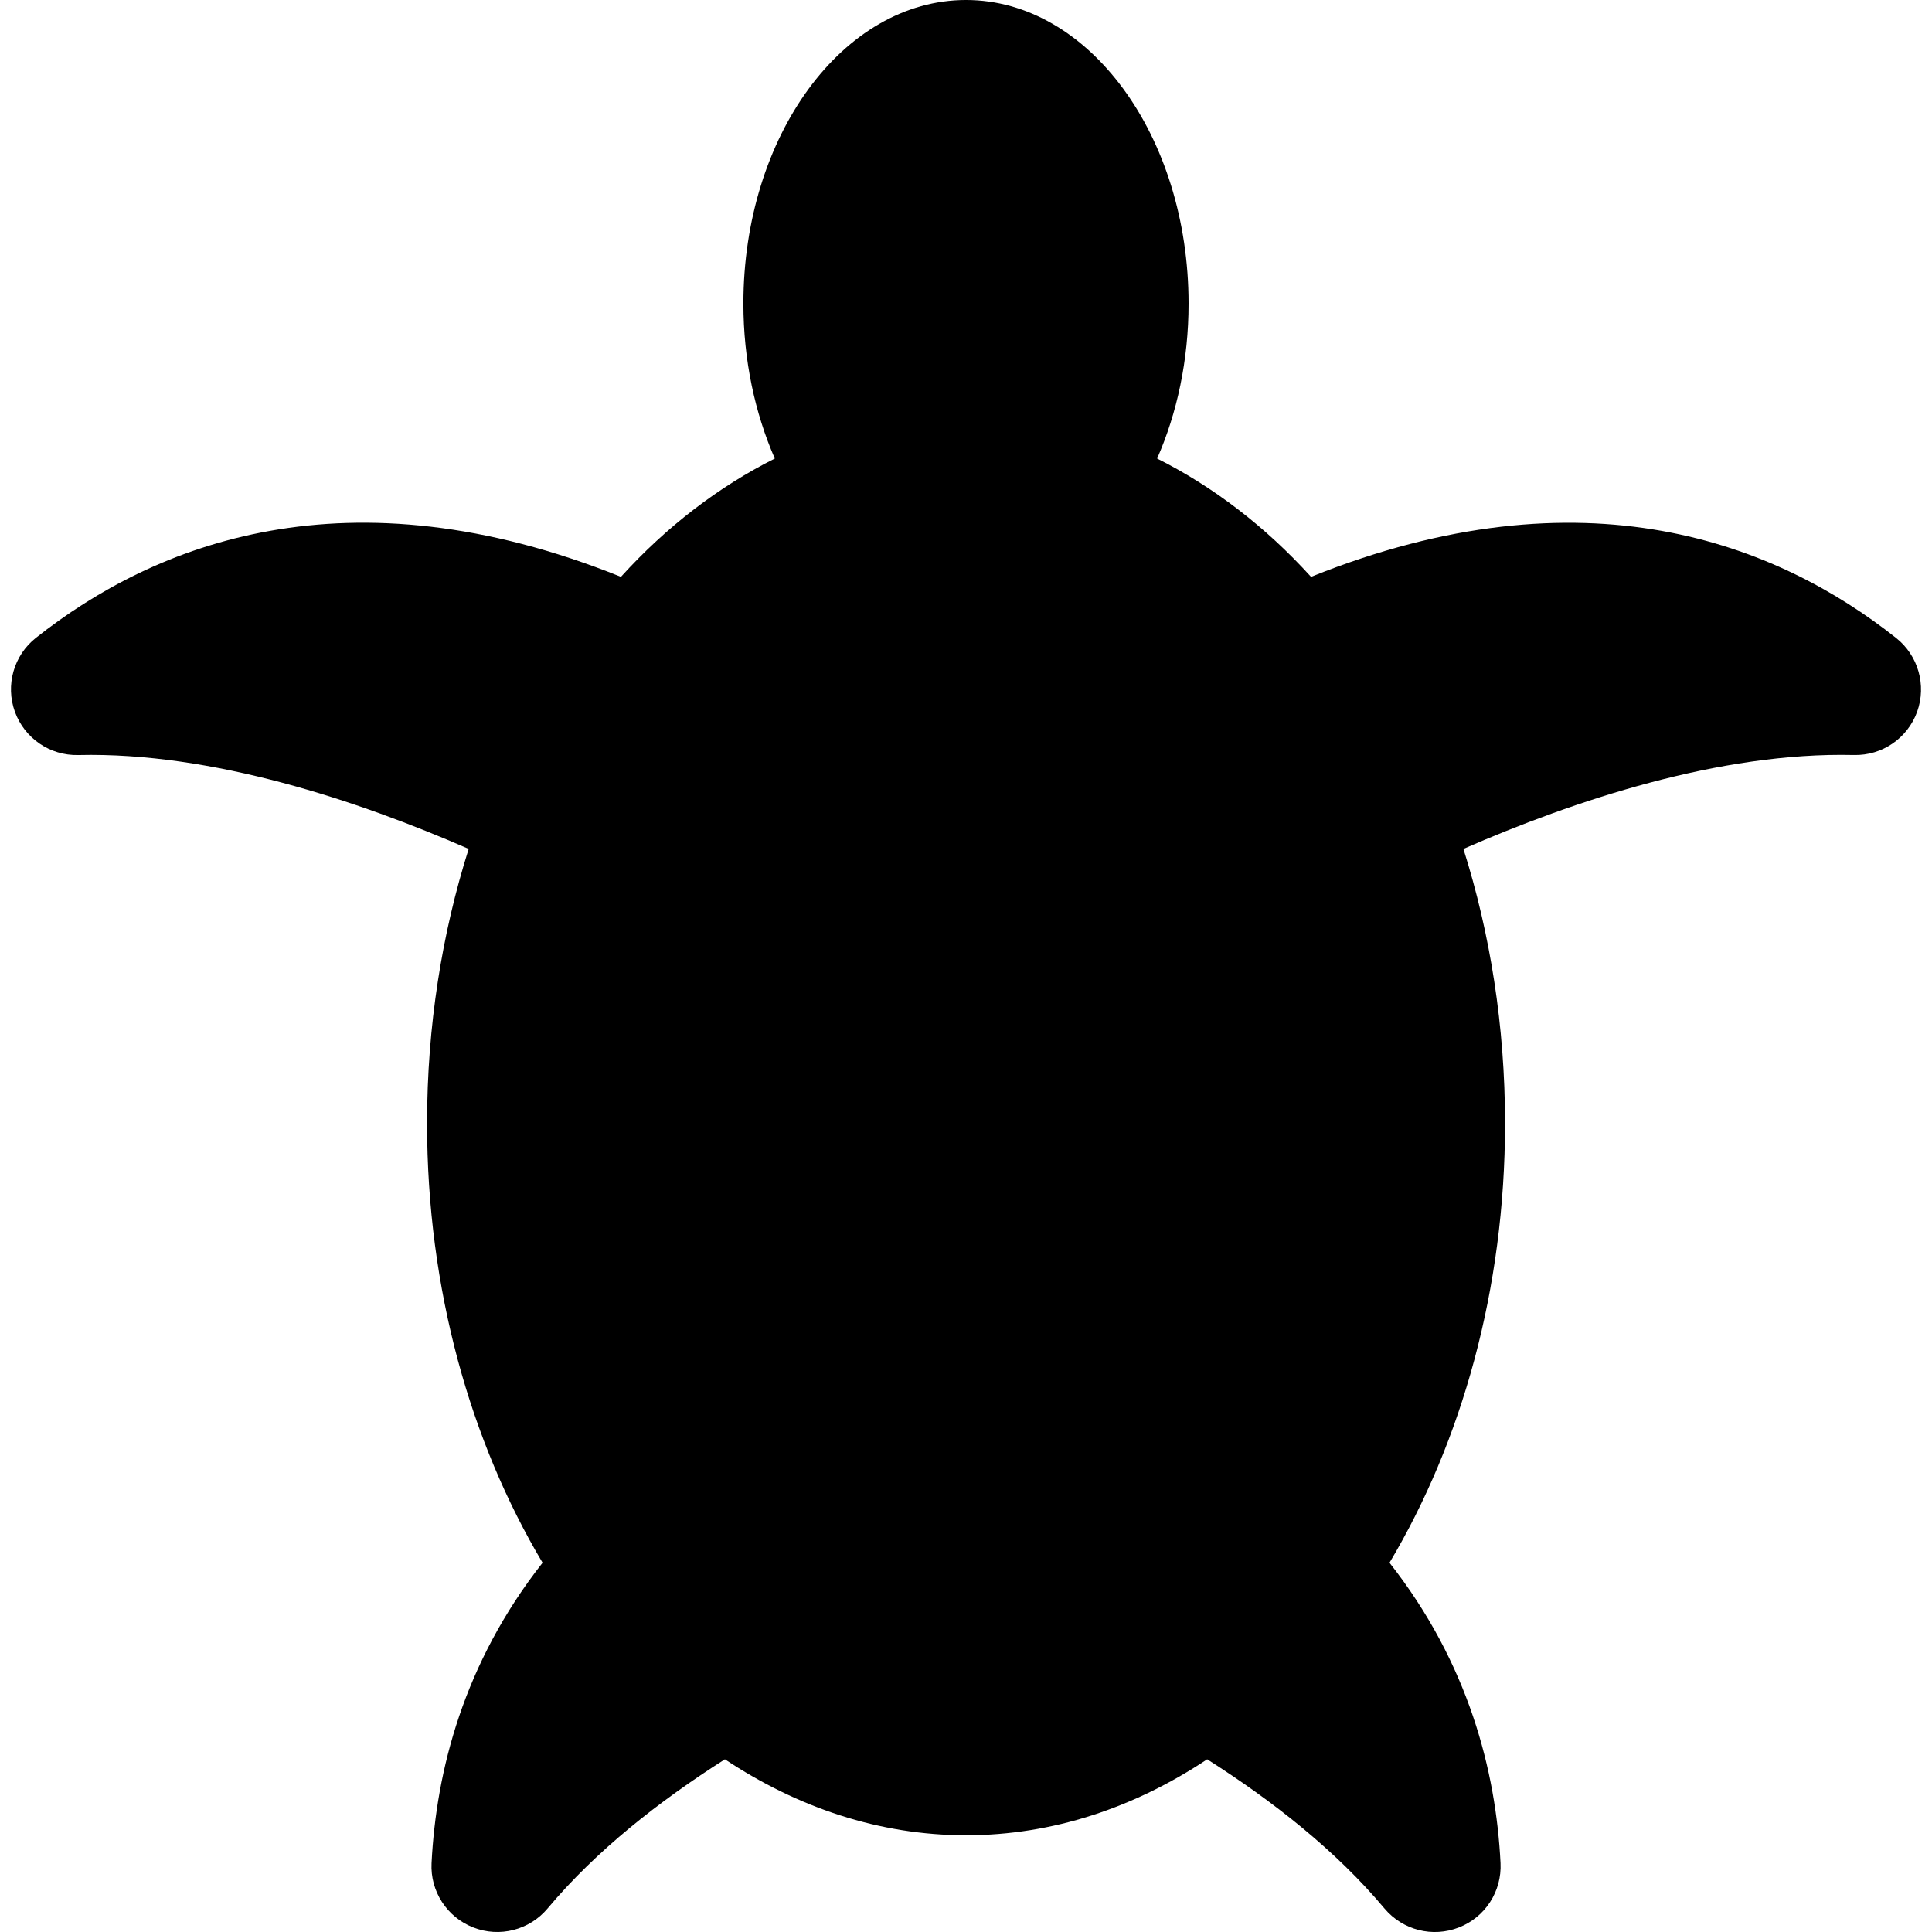<!-- <?xml version="1.0" encoding="iso-8859-1"?> -->
<!-- Generator: Adobe Illustrator 16.0.0, SVG Export Plug-In . SVG Version: 6.00 Build 0)  -->
<!-- <!DOCTYPE svg PUBLIC "-//W3C//DTD SVG 1.1//EN" "http://www.w3.org/Graphics/SVG/1.1/DTD/svg11.dtd"> -->
<svg version="1.1" id="Capa_1" xmlns="http://www.w3.org/2000/svg" xmlns:xlink="http://www.w3.org/1999/xlink" x="0px" y="0px"
	 width="45.959px" height="45.959px" viewBox="0 0 45.959 45.959" style="enable-background:new 0 0 45.959 45.959;"
	 xml:space="preserve">
		<path d="M45.105,15.176c-2.826-2.239-7.411-4.072-13.918-1.454c-1.082-1.193-2.318-2.141-3.661-2.814
			c0.474-1.08,0.748-2.337,0.748-3.686C28.274,3.234,25.903,0,22.98,0l0,0l0,0c-2.926,0-5.296,3.234-5.296,7.222
			c0,1.348,0.276,2.605,0.747,3.686c-1.341,0.673-2.578,1.621-3.66,2.814c-6.508-2.62-11.093-0.786-13.919,1.453
			c-0.526,0.417-0.726,1.125-0.498,1.756c0.229,0.631,0.834,1.046,1.506,1.03c3.197-0.076,6.675,1.093,9.289,2.233
			c-0.636,2.01-0.99,4.214-0.99,6.528c0,3.949,1.032,7.573,2.748,10.453c-1.882,2.394-2.531,4.963-2.641,7.146
			c-0.034,0.67,0.367,1.287,0.992,1.53c0.625,0.246,1.336,0.063,1.767-0.45c1.152-1.377,2.662-2.56,4.219-3.55
			c1.728,1.146,3.672,1.807,5.737,1.807c2.064,0,4.009-0.66,5.736-1.807c1.558,0.99,3.066,2.173,4.218,3.55
			c0.434,0.515,1.145,0.696,1.77,0.45c0.625-0.242,1.023-0.859,0.99-1.53c-0.108-2.183-0.759-4.752-2.641-7.146
			c1.716-2.88,2.748-6.504,2.748-10.453c0-2.313-0.354-4.52-0.99-6.528c2.613-1.141,6.092-2.309,9.289-2.234
			c0.671,0.017,1.277-0.398,1.505-1.03C45.832,16.301,45.632,15.593,45.105,15.176z"/>
</svg>
